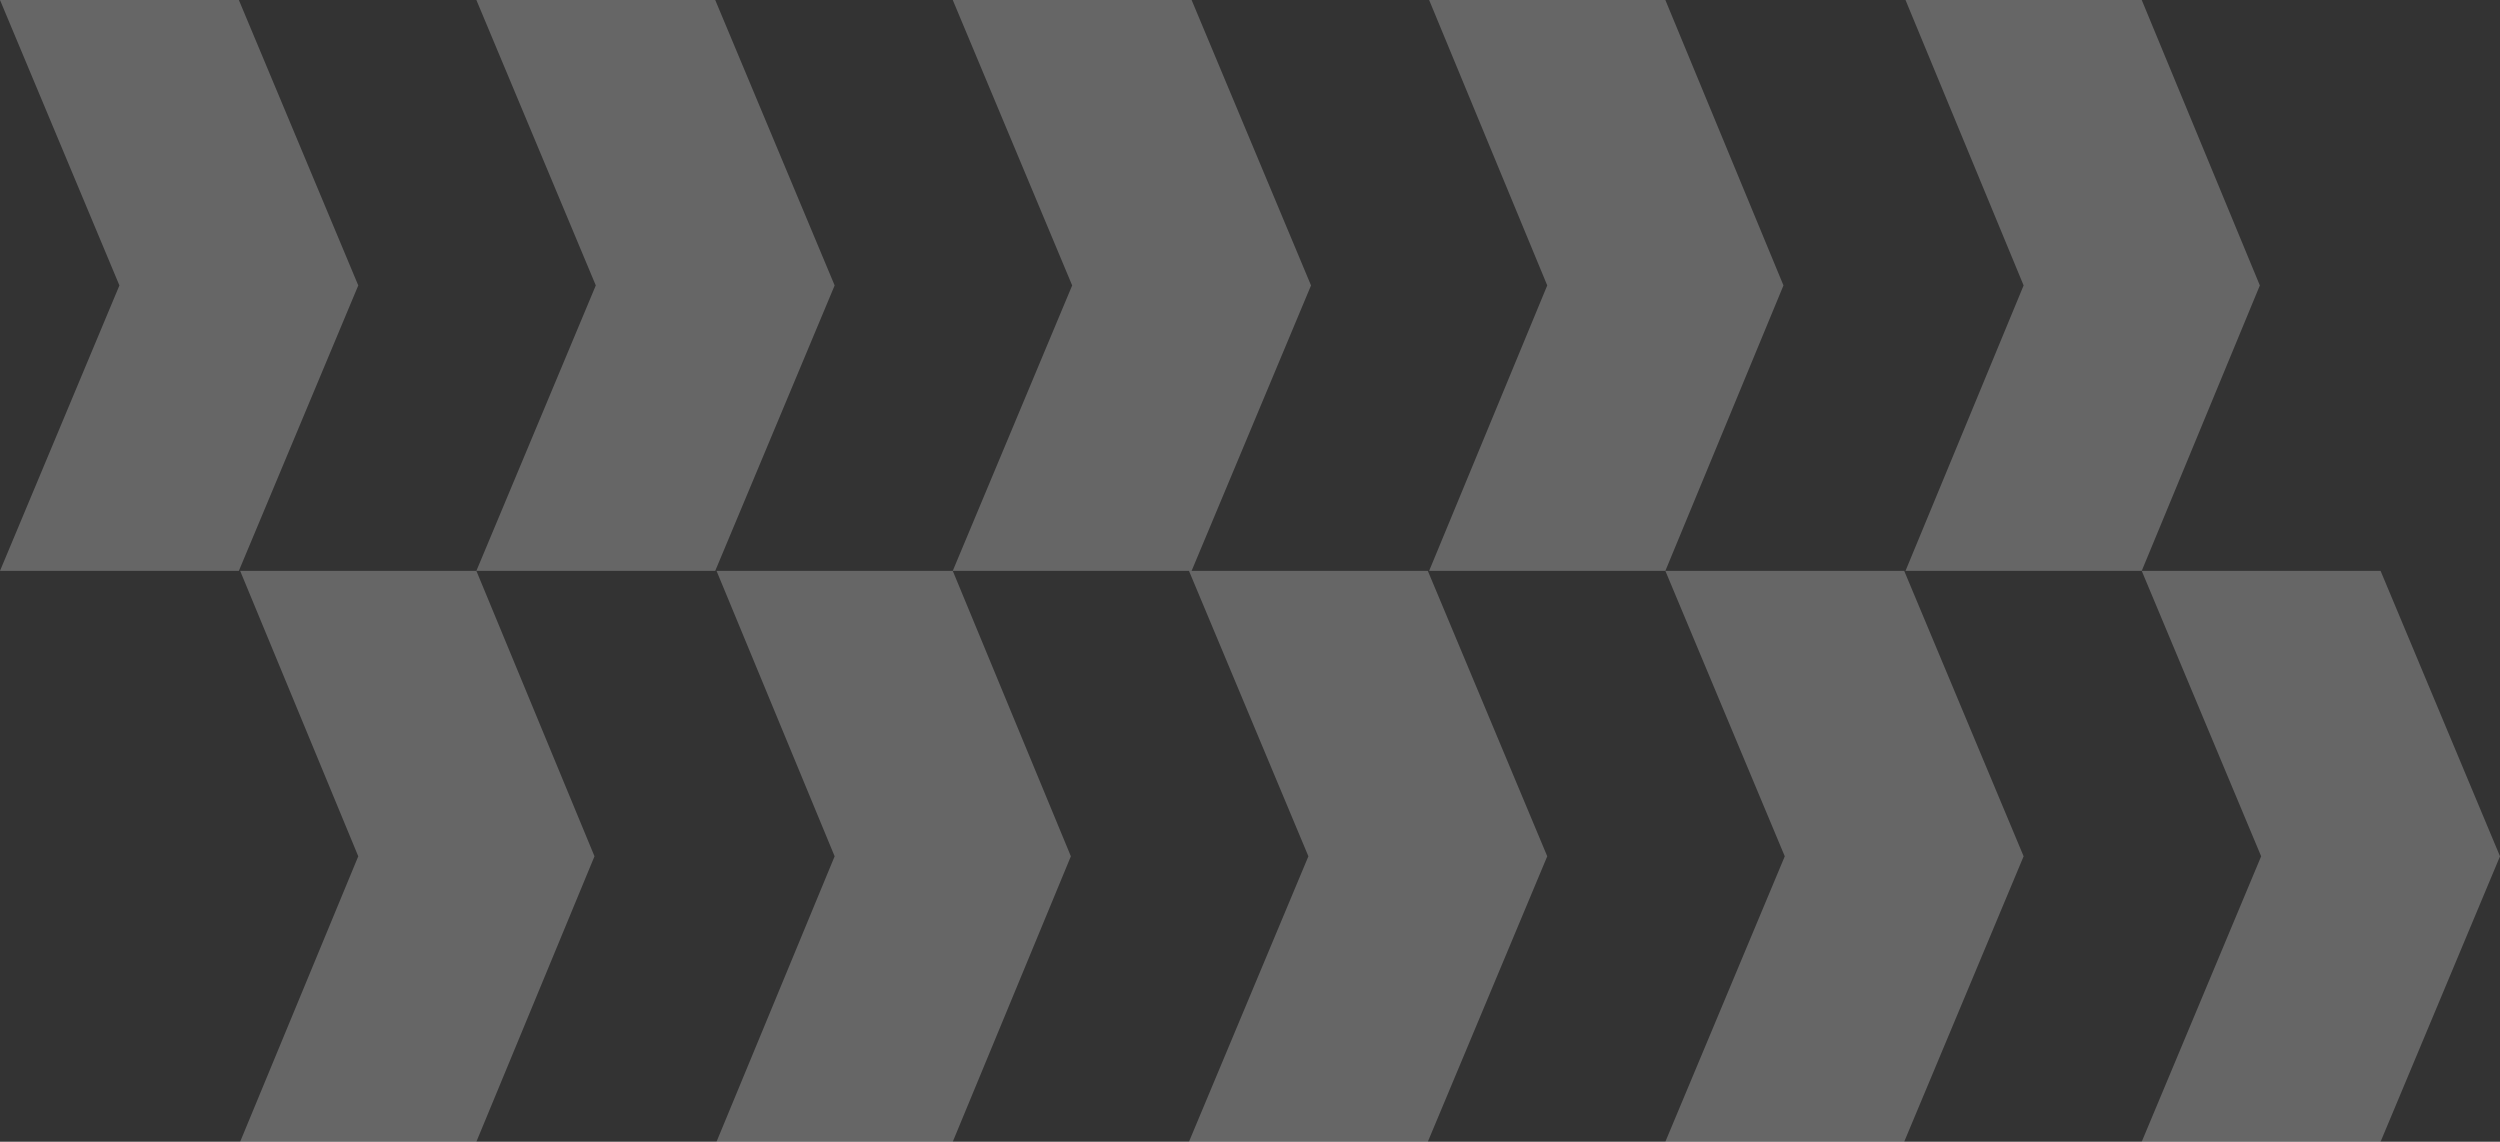 <svg width="635" height="290" viewBox="0 0 635 290" fill="none" xmlns="http://www.w3.org/2000/svg">
<rect x="0" y="0" width="635" height="290" fill="#333333" stroke="none"/>
<path d="M30.333 72.5L0 0H30.333H60.667L91 72.5L60.667 145H30.333H0L30.333 72.5Z" fill="white" fill-opacity="0.25"/>
<path d="M151.333 72.5L121 0H151.333H181.667L212 72.5L181.667 145H151.333H121L151.333 72.5Z" fill="white" fill-opacity="0.25"/>
<path d="M272.333 72.5L242 0H272.333H302.667L333 72.5L302.667 145H272.333H242L272.333 72.5Z" fill="white" fill-opacity="0.25"/>
<path d="M393 72.5L363 0H393H423L453 72.5L423 145H393H363L393 72.5Z" fill="white" fill-opacity="0.25"/>
<path d="M514 72.5L484 0H514H544L574 72.5L544 145H514H484L514 72.5Z" fill="white" fill-opacity="0.25"/>
<path d="M91 217.5L61 145H91H121L151 217.5L121 290H91H61L91 217.5Z" fill="white" fill-opacity="0.25"/>
<path d="M212 217.5L182 145H212H242L272 217.5L242 290H212H182L212 217.5Z" fill="white" fill-opacity="0.25"/>
<path d="M332.333 217.5L302 145H332.333H362.667L393 217.5L362.667 290H332.333H302L332.333 217.5Z" fill="white" fill-opacity="0.25"/>
<path d="M453.333 217.5L423 145H453.333H483.667L514 217.5L483.667 290H453.333H423L453.333 217.5Z" fill="white" fill-opacity="0.25"/>
<path d="M574.333 217.5L544 145H574.333H604.667L635 217.5L604.667 290H574.333H544L574.333 217.5Z" fill="white" fill-opacity="0.25"/>
</svg>
